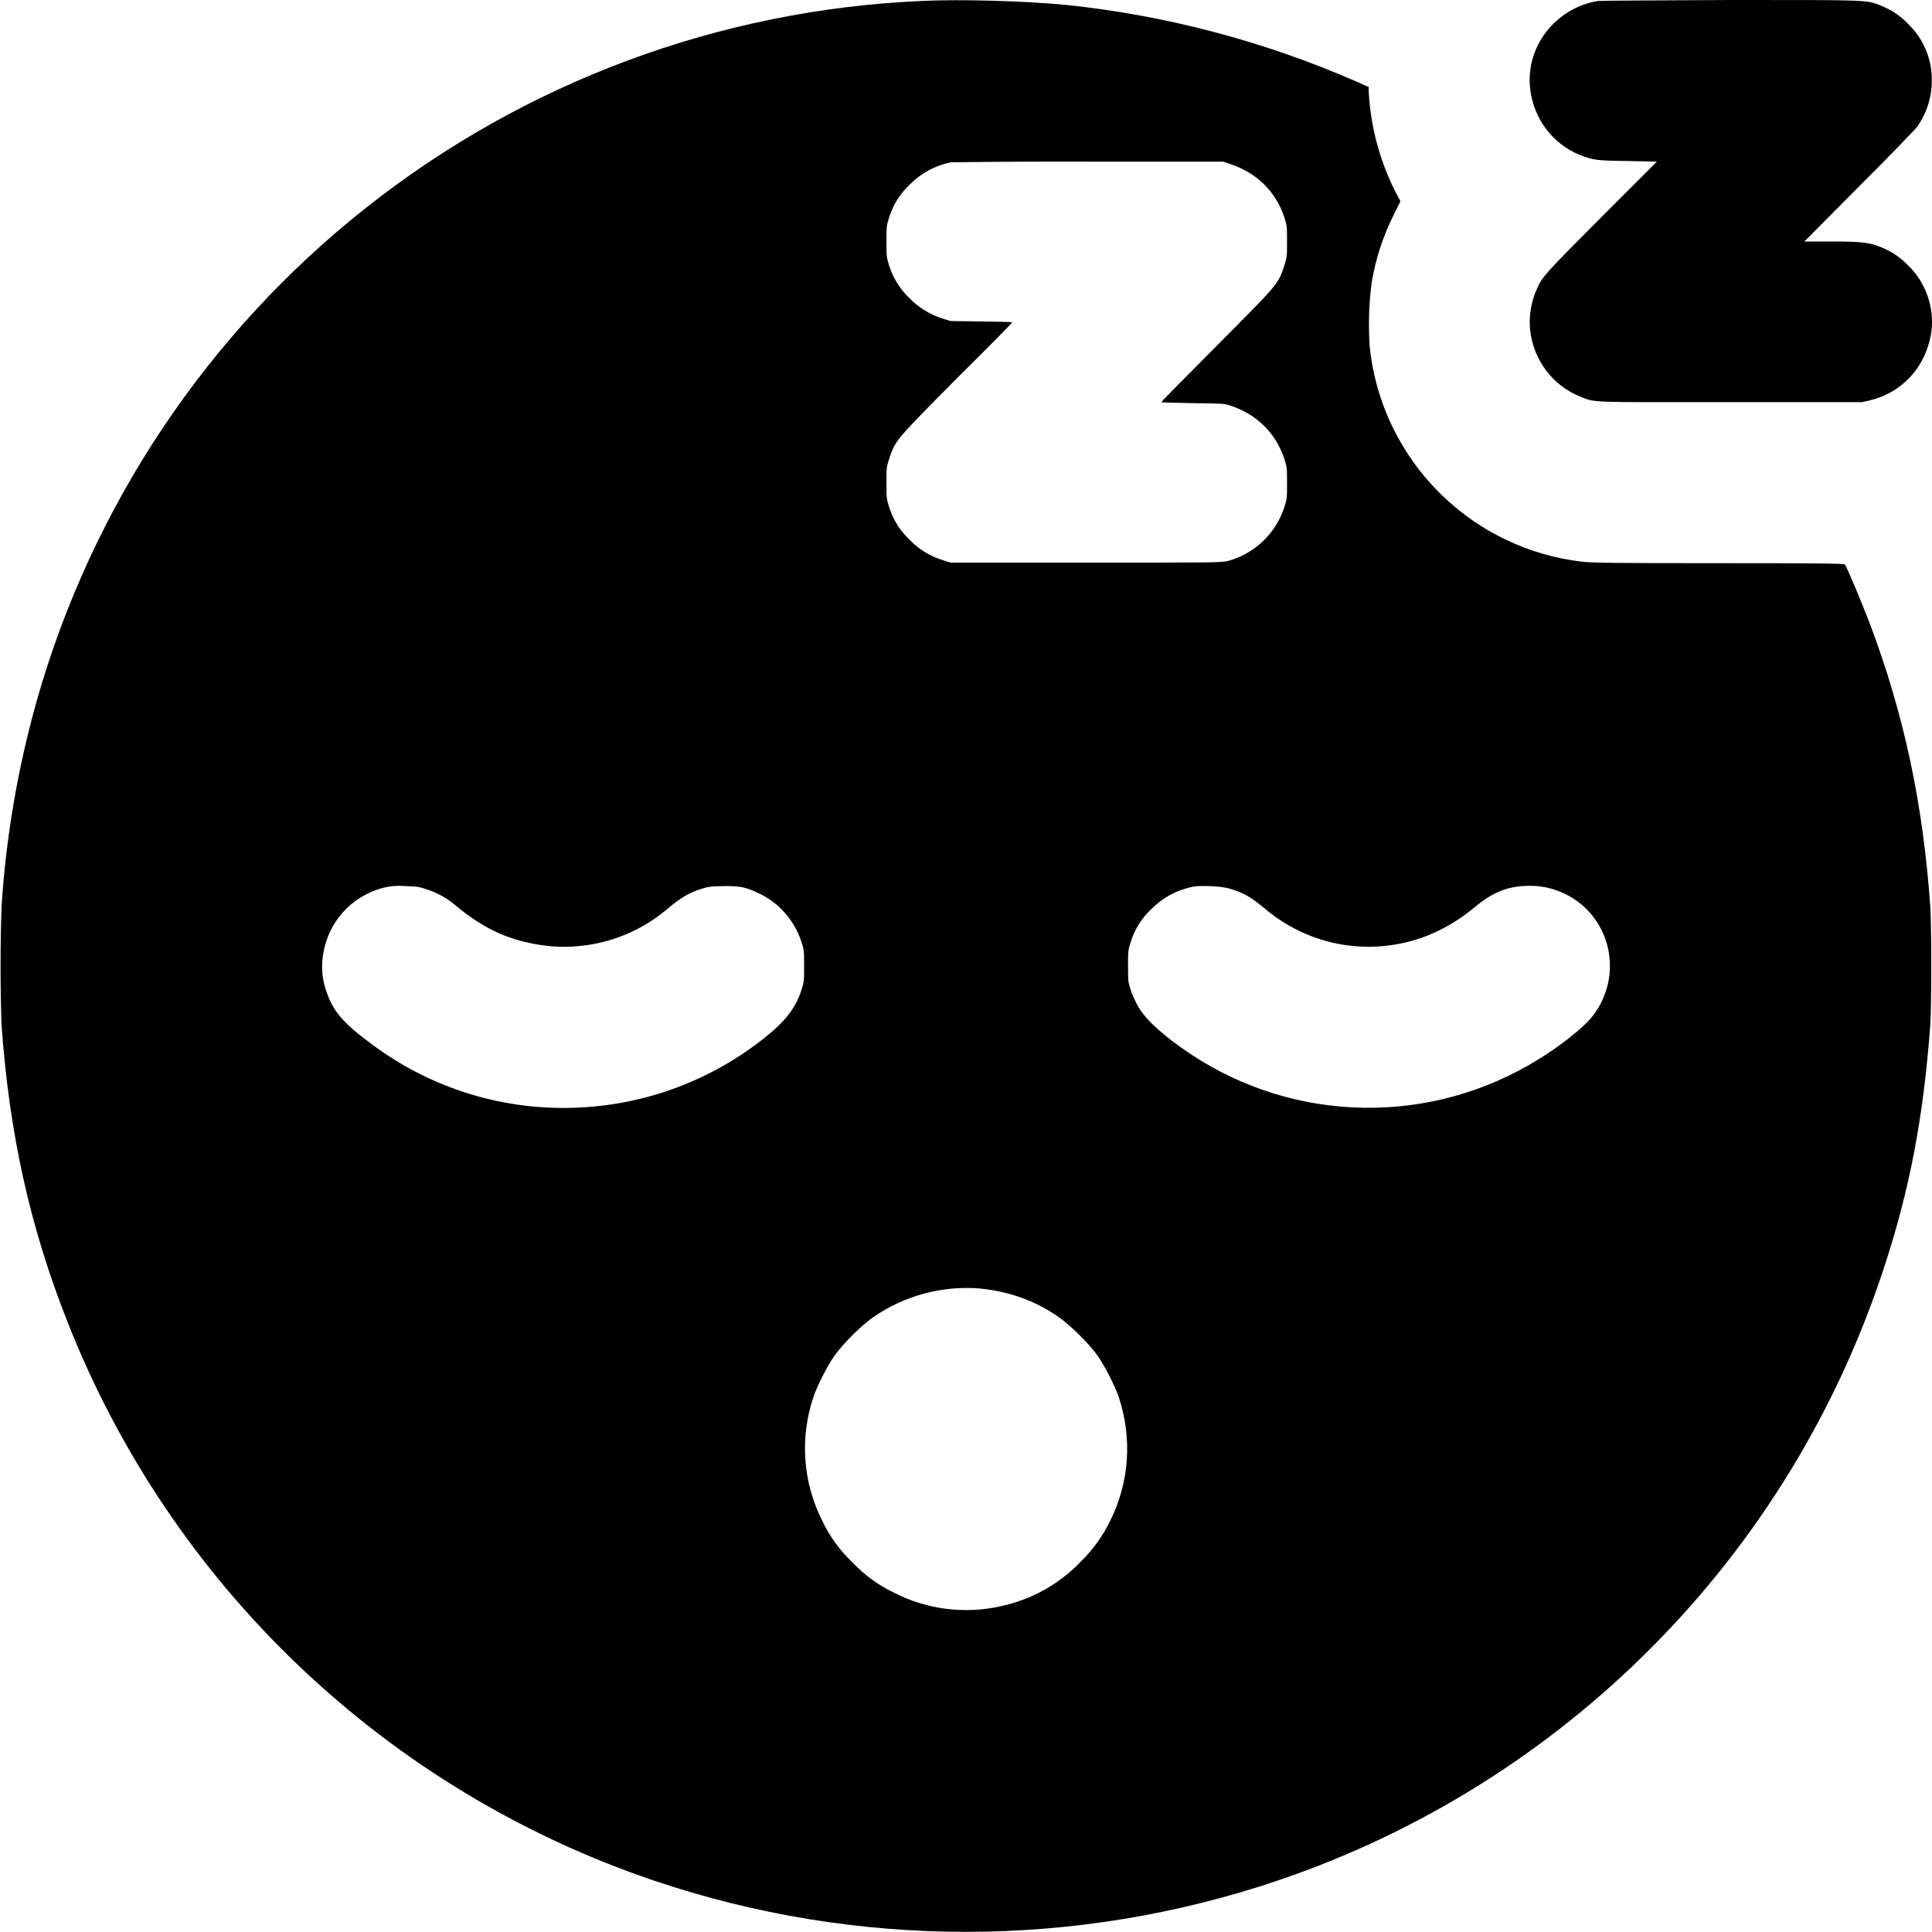 <svg width="24" height="24" viewBox="0 0 24 24" fill="none" xmlns="http://www.w3.org/2000/svg">
<g clip-path="url(#clip0_5184_7821)">
<path d="M11.45 0.012C8.936 0.121 6.52 1.02 4.547 2.581C2.573 4.142 1.142 6.286 0.456 8.707C0.221 9.542 0.074 10.4 0.019 11.266C0.003 11.754 0.003 12.242 0.019 12.73C0.116 14.09 0.374 15.246 0.839 16.422C1.476 18.04 2.458 19.499 3.717 20.698C4.976 21.897 6.481 22.806 8.128 23.363C10.642 24.211 13.365 24.21 15.878 23.359C17.633 22.764 19.225 21.769 20.529 20.453C21.834 19.138 22.814 17.537 23.394 15.777C23.722 14.789 23.894 13.879 23.979 12.73C23.995 12.469 23.995 11.54 23.979 11.266C23.889 9.988 23.655 8.883 23.229 7.75C23.139 7.512 22.94 7.035 22.917 7.012C22.909 7 22.581 6.996 21.347 6.996C20.015 6.996 19.765 6.992 19.64 6.976C18.992 6.898 18.387 6.61 17.917 6.156C17.407 5.665 17.087 5.009 17.015 4.305C16.997 4.043 17.005 3.78 17.038 3.52C17.088 3.21 17.183 2.93 17.319 2.656L17.397 2.5L17.327 2.367C17.137 1.987 17.027 1.572 17.003 1.148V1.082L16.847 1.012C15.702 0.512 14.487 0.192 13.253 0.062C12.745 0.012 11.921 -0.012 11.448 0.012H11.45ZM15.273 2.035C15.605 2.141 15.843 2.371 15.953 2.695C15.988 2.805 15.988 2.813 15.988 3C15.988 3.188 15.988 3.195 15.953 3.305C15.875 3.535 15.879 3.527 15.117 4.293C14.738 4.676 14.426 4.988 14.426 4.996C14.426 5 14.598 5.004 14.809 5.008C15.16 5.012 15.199 5.012 15.273 5.035C15.605 5.141 15.843 5.371 15.953 5.695C15.988 5.805 15.988 5.812 15.988 6C15.988 6.188 15.988 6.195 15.953 6.305C15.9 6.465 15.809 6.609 15.687 6.725C15.564 6.841 15.415 6.925 15.253 6.969C15.172 6.989 15.098 6.989 13.488 6.989H11.808L11.695 6.953C11.544 6.904 11.407 6.818 11.297 6.703C11.181 6.593 11.096 6.457 11.047 6.305C11.012 6.195 11.012 6.188 11.012 6C11.012 5.812 11.012 5.805 11.047 5.695C11.125 5.465 11.121 5.473 11.883 4.703C12.266 4.324 12.574 4.012 12.574 4.003C12.574 4 12.402 3.996 12.191 3.993L11.809 3.988L11.695 3.953C11.544 3.903 11.408 3.817 11.297 3.703C11.181 3.593 11.096 3.457 11.047 3.305C11.012 3.195 11.012 3.187 11.012 3C11.012 2.812 11.012 2.805 11.047 2.695C11.096 2.543 11.181 2.407 11.297 2.297C11.436 2.154 11.616 2.056 11.812 2.016C12.385 2.009 12.959 2.006 13.532 2.008H15.195L15.273 2.035ZM5.31 11.051C5.438 11.094 5.552 11.156 5.653 11.242C5.837 11.398 6.017 11.512 6.2 11.594C6.497 11.723 6.864 11.785 7.173 11.754C7.592 11.72 7.989 11.553 8.306 11.277C8.458 11.152 8.556 11.094 8.696 11.047C8.802 11.012 8.817 11.012 8.997 11.007C9.204 11.007 9.263 11.02 9.419 11.094C9.669 11.207 9.864 11.426 9.954 11.695C9.989 11.805 9.989 11.812 9.989 12C9.989 12.188 9.989 12.195 9.954 12.305C9.88 12.527 9.754 12.688 9.494 12.895C8.84 13.415 8.039 13.717 7.204 13.758C6.28 13.806 5.368 13.53 4.626 12.977C4.266 12.715 4.138 12.562 4.056 12.32C4.006 12.182 3.99 12.035 4.009 11.89C4.063 11.465 4.356 11.133 4.767 11.027C4.852 11.006 4.94 10.999 5.028 11.007C5.185 11.012 5.208 11.016 5.31 11.051ZM15.274 11.039C15.439 11.086 15.536 11.141 15.7 11.277C16.185 11.691 16.814 11.847 17.427 11.715C17.739 11.648 18.04 11.5 18.31 11.277C18.548 11.078 18.735 11.004 19.005 11.004C19.25 11.003 19.487 11.094 19.67 11.257C19.852 11.421 19.968 11.647 19.993 11.891C20.008 12.026 19.995 12.163 19.955 12.293C19.916 12.423 19.85 12.544 19.763 12.648C19.653 12.778 19.368 13.004 19.11 13.16C18.459 13.564 17.706 13.773 16.94 13.761C16.174 13.749 15.428 13.518 14.79 13.094C14.462 12.875 14.235 12.672 14.142 12.508C14.11 12.457 14.072 12.368 14.048 12.305C14.013 12.195 14.013 12.188 14.013 12C14.013 11.812 14.013 11.805 14.048 11.695C14.097 11.543 14.182 11.407 14.298 11.297C14.446 11.148 14.614 11.059 14.813 11.016C14.903 10.996 15.185 11.008 15.274 11.039ZM12.184 16.008C12.54 16.043 12.876 16.164 13.161 16.368C13.301 16.468 13.532 16.695 13.634 16.84C13.728 16.973 13.849 17.215 13.899 17.36C13.982 17.61 14.016 17.875 13.997 18.138C13.979 18.402 13.908 18.659 13.79 18.895C13.696 19.087 13.569 19.261 13.415 19.41C13.152 19.681 12.815 19.869 12.446 19.95C11.994 20.055 11.519 19.997 11.106 19.785C10.912 19.693 10.738 19.566 10.591 19.41C10.435 19.263 10.308 19.089 10.216 18.895C10.096 18.659 10.024 18.402 10.005 18.138C9.986 17.875 10.019 17.61 10.103 17.359C10.149 17.219 10.274 16.973 10.368 16.839C10.47 16.695 10.696 16.469 10.841 16.367C11.233 16.093 11.709 15.966 12.185 16.007L12.184 16.008Z" fill="currentColor"/>
<path d="M19.848 0.012C19.32 0.102 18.949 0.582 19.008 1.102C19.051 1.477 19.289 1.789 19.628 1.926C19.789 1.988 19.832 1.996 20.218 2L20.582 2.008L19.891 2.699C19.18 3.414 19.156 3.438 19.086 3.602C19.018 3.759 18.991 3.931 19.008 4.102C19.051 4.477 19.289 4.789 19.628 4.926C19.824 5.004 19.703 4.996 21.5 4.996H23.129L23.23 4.973C23.398 4.933 23.553 4.851 23.679 4.733C23.806 4.615 23.899 4.466 23.95 4.301C24.002 4.148 24.014 3.983 23.984 3.824C23.946 3.616 23.842 3.425 23.687 3.281C23.596 3.19 23.487 3.118 23.367 3.071C23.22 3.01 23.113 3 22.742 3H22.414L23.098 2.312C23.477 1.934 23.801 1.598 23.82 1.57C23.973 1.344 24.027 1.09 23.984 0.824C23.95 0.631 23.858 0.452 23.719 0.313C23.624 0.209 23.506 0.127 23.375 0.074C23.184 -0.004 23.242 3.46133e-05 21.488 3.46133e-05C20.618 0.004 19.878 0.008 19.848 0.012Z" fill="currentColor"/>
</g>
<defs>
<clipPath id="clip0_5184_7821">
<rect width="24" height="24" fill="white"/>
</clipPath>
</defs>
</svg>
